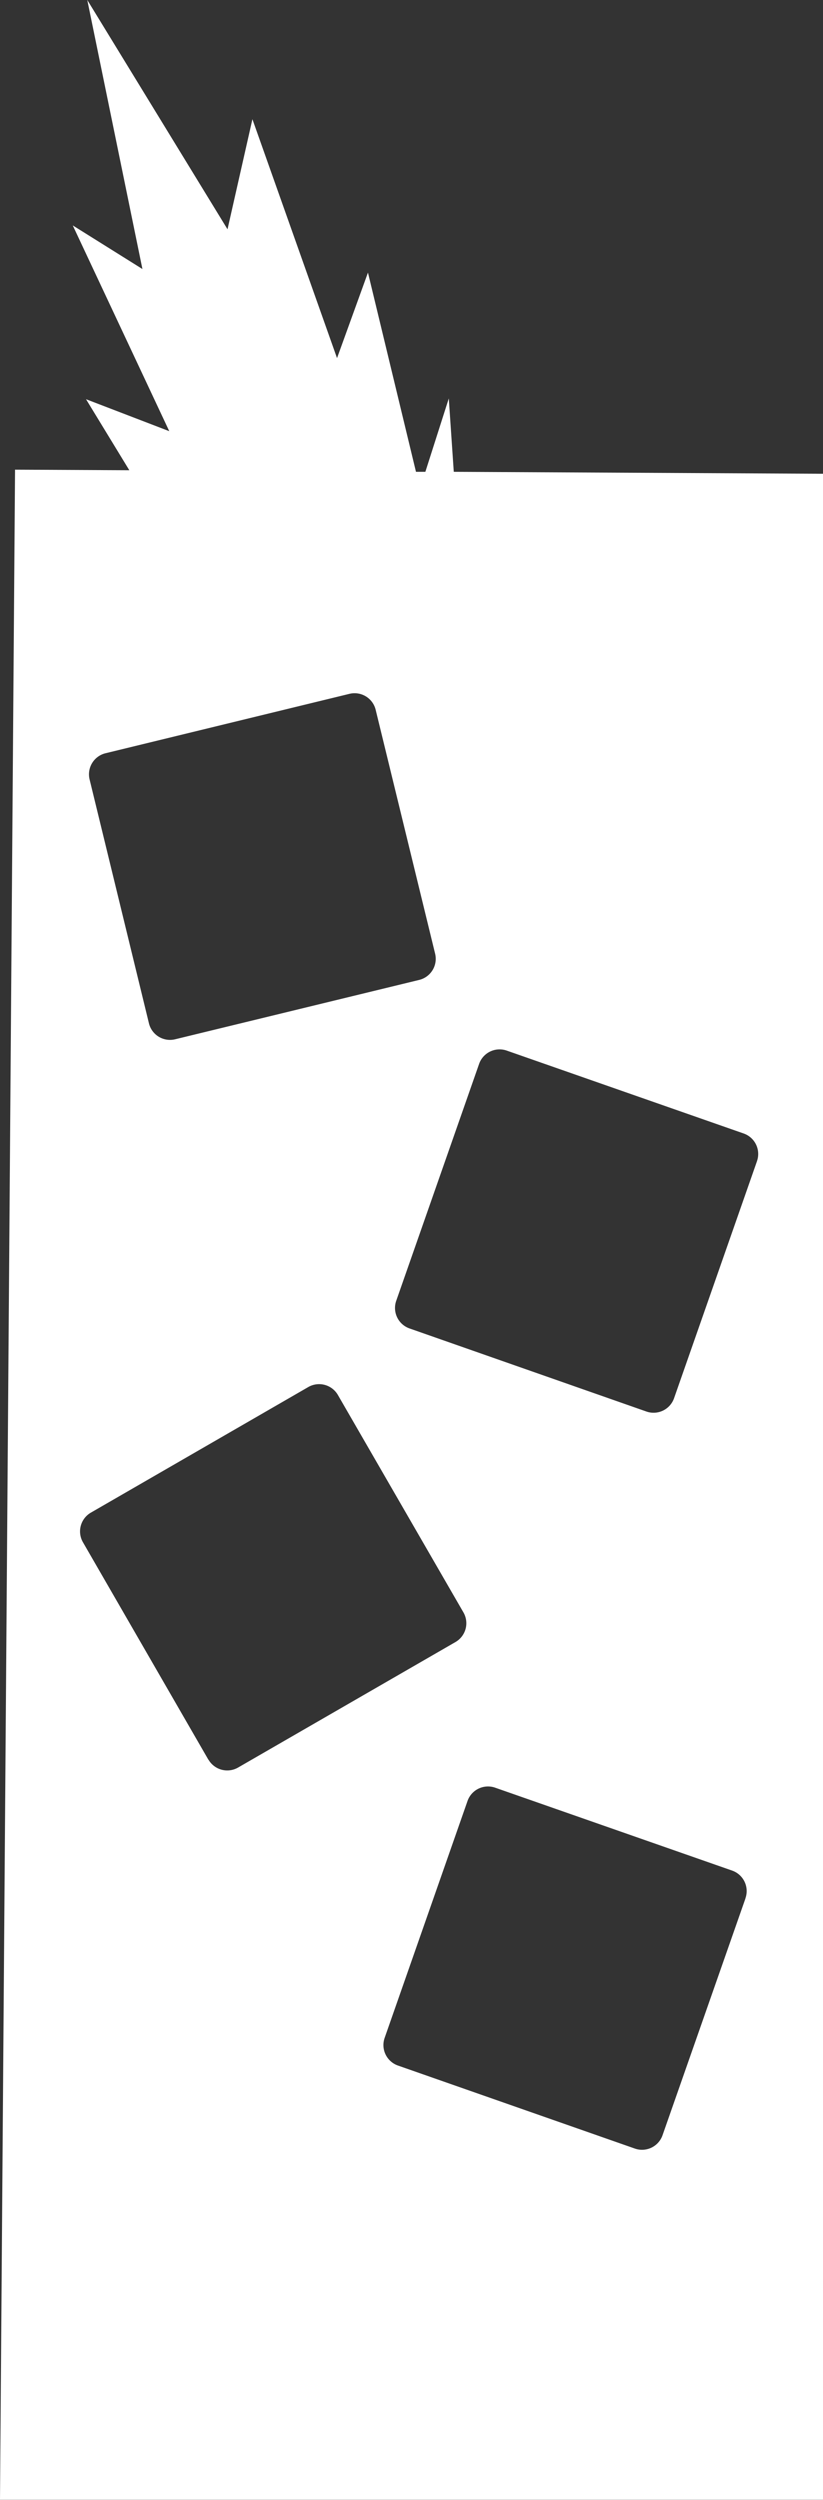 <svg xmlns="http://www.w3.org/2000/svg" viewBox="0 0 156.99 476.85"><rect x="0" y="0" width="156.99" height="476.85" fill="#333333" stroke="none"/><defs><style>.cls-1{fill:#fff;}</style></defs><title>collins</title><g id="Layer_2" data-name="Layer 2"><g id="Layer_1-2" data-name="Layer 1"><path class="cls-1" d="M86.56,90l-.95-14L81.14,90H79.35L70.19,52l-5.9,16.31L48.15,22.74l-4.75,21L16.65,0,27.17,51.32,13.88,43,32.29,82.25l-15.88-6.1L24.67,89.7l-21.8-.11L0,476.83l157,0V90.37ZM20.13,143.68l46.52-11.33a4.14,4.14,0,0,1,5,3L83,181.91a4.14,4.14,0,0,1-3,5L33.42,198.24a4.14,4.14,0,0,1-5-3L17.09,148.68A4.14,4.14,0,0,1,20.13,143.68Zm19.63,192L15.82,294.18a4.14,4.14,0,0,1,1.52-5.65L58.8,264.58a4.14,4.14,0,0,1,5.66,1.52l23.94,41.46a4.14,4.14,0,0,1-1.52,5.66L45.41,337.16A4.14,4.14,0,0,1,39.76,335.64Zm102.43,26.47L126.38,407.3a4.14,4.14,0,0,1-5.27,2.54L75.91,394a4.14,4.14,0,0,1-2.54-5.27l15.81-45.19A4.14,4.14,0,0,1,94.46,341l45.19,15.81A4.14,4.14,0,0,1,142.19,362.11Zm2.2-140.63-15.81,45.19a4.14,4.14,0,0,1-5.27,2.54L78.12,253.4a4.14,4.14,0,0,1-2.54-5.27l15.81-45.19a4.14,4.14,0,0,1,5.27-2.54l45.19,15.81A4.14,4.14,0,0,1,144.4,221.48Z"/></g></g></svg>